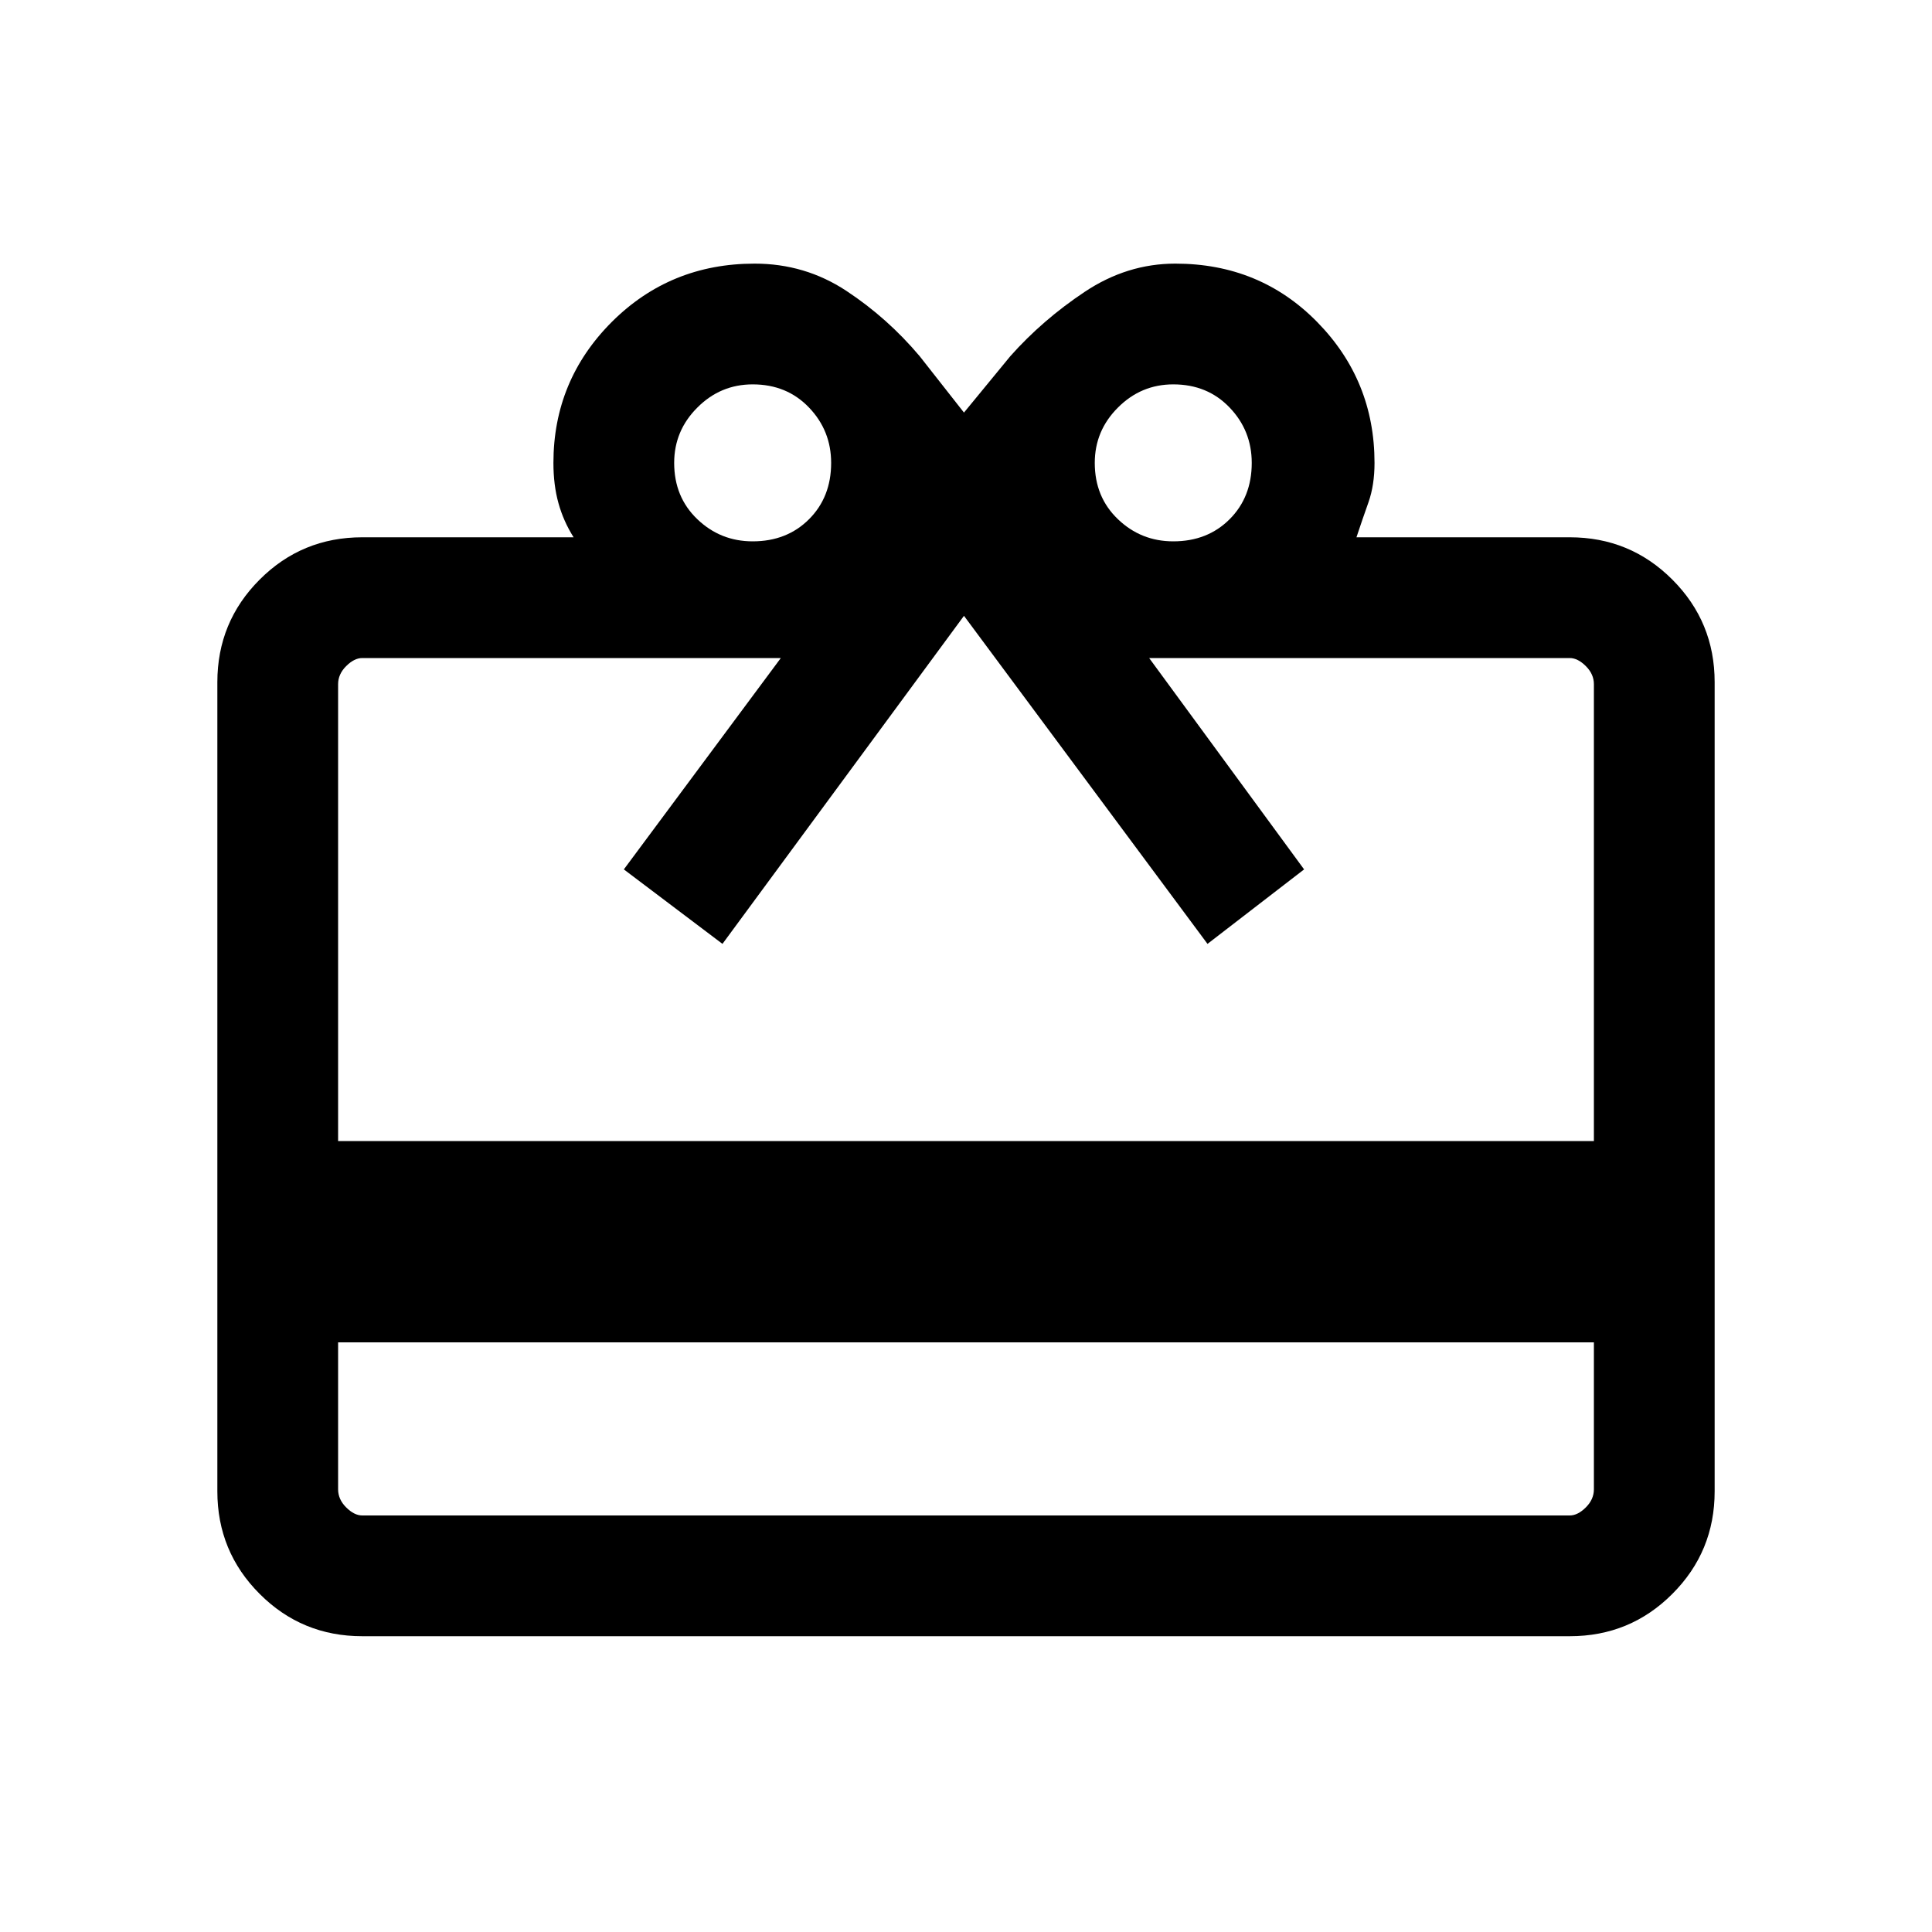 <svg xmlns="http://www.w3.org/2000/svg" height="20" width="20"><path d="M3.5 13.896v1.521q0 .104.083.187.084.084.167.084h12.5q.083 0 .167-.084.083-.083.083-.187v-1.521Zm.25-8.334h2.188q-.105-.166-.157-.354-.052-.187-.052-.416 0-.854.604-1.459.605-.604 1.479-.604.521 0 .948.281.428.282.761.678l.458.583.479-.583q.334-.376.771-.667.438-.292.938-.292.875 0 1.468.604.594.605.594 1.459 0 .229-.062.406-.063.177-.125.364h2.208q.625 0 1.062.438.438.438.438 1.062v8.376q0 .624-.438 1.062-.437.438-1.062.438H3.75q-.625 0-1.062-.438-.438-.438-.438-1.062V7.062q0-.624.438-1.062.437-.438 1.062-.438Zm-.25 6.25h13V7.083q0-.104-.083-.187-.084-.084-.167-.084h-4.354L13.5 9l-1 .771-2.521-3.396-2.5 3.396L6.458 9l1.625-2.188H3.75q-.083 0-.167.084-.083.083-.083.187Zm4.292-6.208q.354 0 .583-.229.229-.229.229-.583 0-.334-.229-.573-.229-.24-.583-.24-.334 0-.573.24-.24.239-.24.573 0 .354.24.583.239.229.573.229Zm4.354 0q.354 0 .583-.229.229-.229.229-.583 0-.334-.229-.573-.229-.24-.583-.24-.334 0-.573.24-.24.239-.24.573 0 .354.24.583.239.229.573.229Z"/></svg>